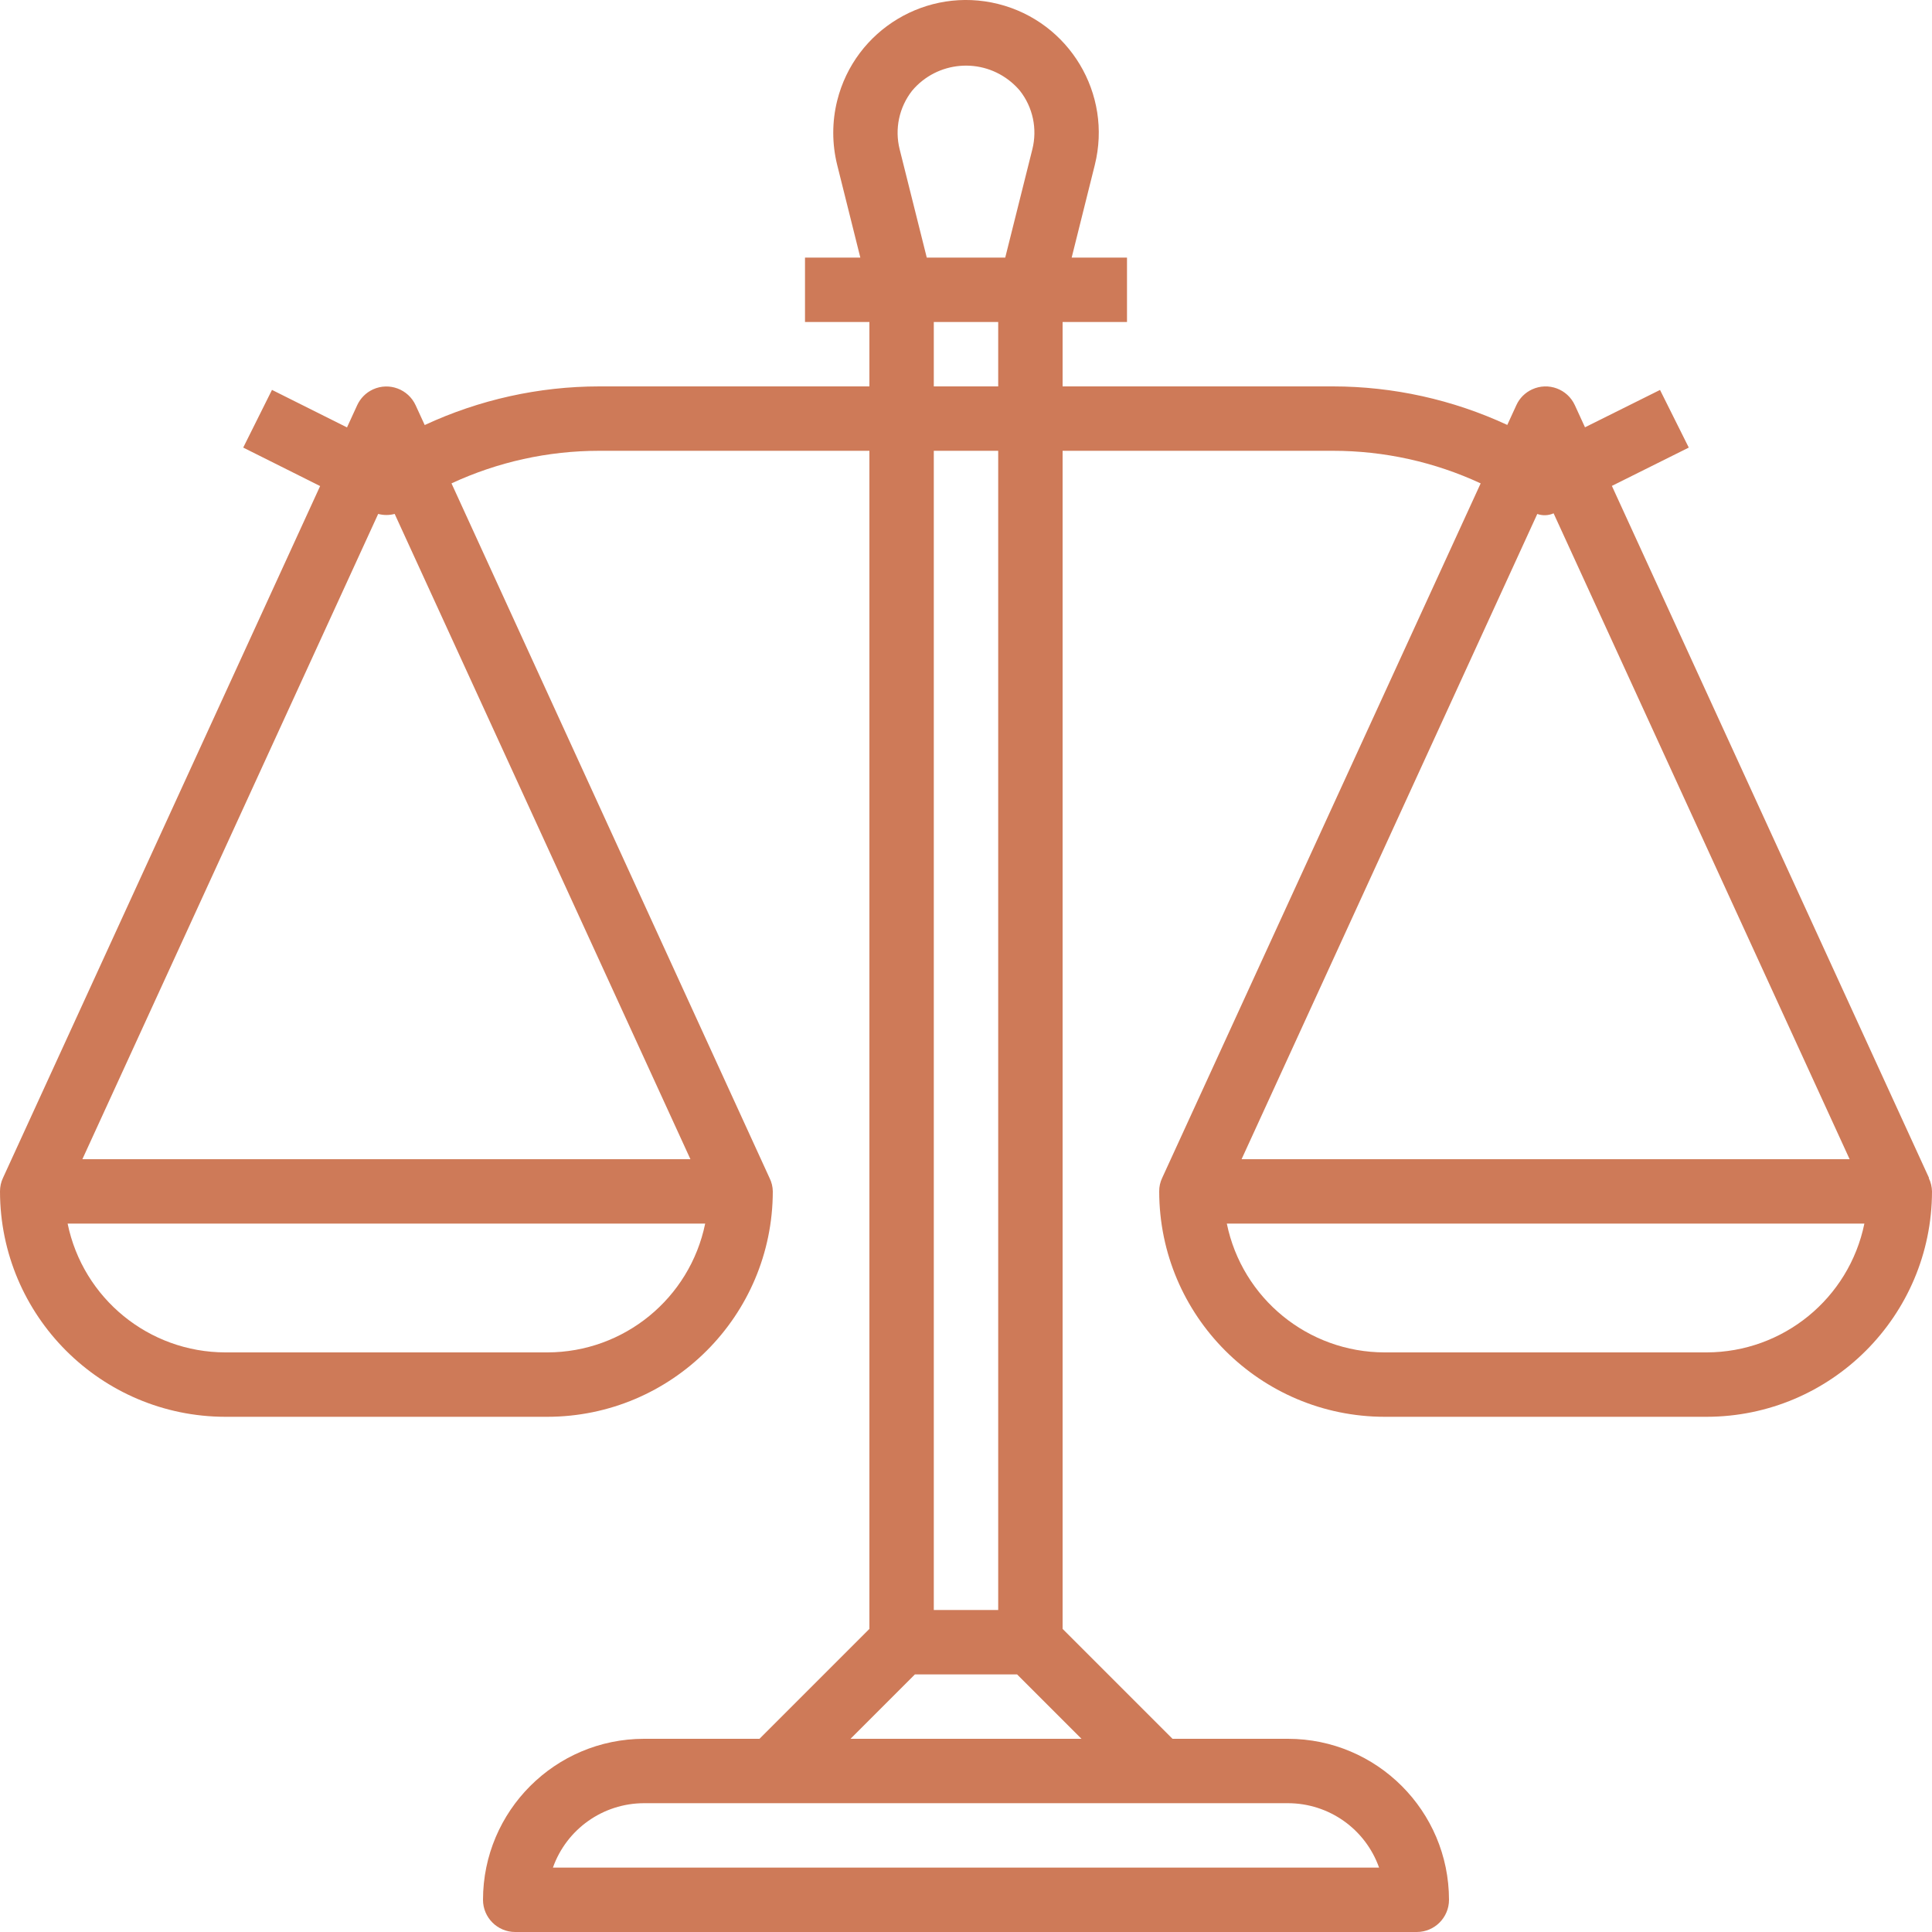 <svg width="36" height="36" viewBox="0 0 36 36" fill="none" xmlns="http://www.w3.org/2000/svg">
<g clip-path="url(#clip0)">
<path d="M35.94 21.952L35.945 21.95L30.035 9.054L31.468 8.34L30.932 7.266L29.534 7.962L29.345 7.55C29.207 7.249 28.851 7.117 28.55 7.255C28.419 7.315 28.314 7.419 28.255 7.55L28.086 7.918C27.069 7.446 25.961 7.201 24.84 7.2H19.8V6H21V4.8H19.969L20.4 3.074C20.731 1.749 19.925 0.406 18.6 0.074C17.274 -0.257 15.931 0.549 15.6 1.875C15.502 2.268 15.502 2.68 15.6 3.074L16.031 4.8H15V6H16.2V7.2H11.163C10.041 7.201 8.932 7.447 7.914 7.92L7.745 7.552C7.607 7.251 7.251 7.118 6.95 7.256C6.819 7.316 6.715 7.421 6.655 7.552L6.466 7.964L5.068 7.265L4.532 8.34L5.965 9.057L0.055 21.95C0.018 22.028 -0 22.114 0 22.2C0.003 24.519 1.882 26.397 4.2 26.4H10.2C12.518 26.397 14.397 24.519 14.4 22.2C14.399 22.114 14.378 22.029 14.34 21.952L8.413 9.007C9.275 8.607 10.213 8.4 11.163 8.4H16.2V30.352L14.152 32.4H12C10.344 32.402 9.002 33.744 9 35.4C9 35.731 9.269 36 9.6 36H26.4C26.731 36 27 35.731 27 35.4C26.998 33.744 25.656 32.402 24 32.4H21.848L19.8 30.352V8.4H24.84C25.79 8.4 26.728 8.607 27.59 9.007L21.655 21.95C21.618 22.028 21.599 22.114 21.6 22.2C21.603 24.519 23.482 26.397 25.8 26.4H31.8C34.118 26.397 35.997 24.519 36 22.2C35.998 22.114 35.978 22.029 35.94 21.952ZM10.2 25.2H4.2C2.775 25.198 1.547 24.196 1.26 22.8H13.14C12.853 24.196 11.625 25.198 10.2 25.2ZM12.865 21.6H1.535L7.047 9.576C7.147 9.603 7.253 9.603 7.354 9.576L12.865 21.6ZM16.996 1.69C17.463 1.135 18.292 1.065 18.846 1.532C18.903 1.58 18.956 1.633 19.004 1.69C19.247 1.999 19.332 2.402 19.236 2.783L18.731 4.8H17.269L16.764 2.783C16.668 2.402 16.754 1.999 16.996 1.69ZM17.4 7.2V6H18.6V7.2H17.4ZM18.6 8.4V30H17.4V8.4H18.6ZM24 33.6C24.763 33.601 25.442 34.081 25.697 34.8H10.303C10.558 34.081 11.238 33.601 12 33.6H24ZM20.152 32.4H15.848L17.048 31.2H18.952L20.152 32.4ZM28.645 9.577C28.744 9.612 28.853 9.608 28.949 9.565L34.465 21.6H23.135L28.645 9.577ZM31.8 25.2H25.8C24.375 25.198 23.147 24.196 22.86 22.8H34.74C34.453 24.196 33.225 25.198 31.8 25.2Z" fill="#CE7A58"/>
</g>
<defs>
<clipPath id="clip0">
<rect width="36" height="36" fill="white"/>
</clipPath>
</defs>
</svg>
